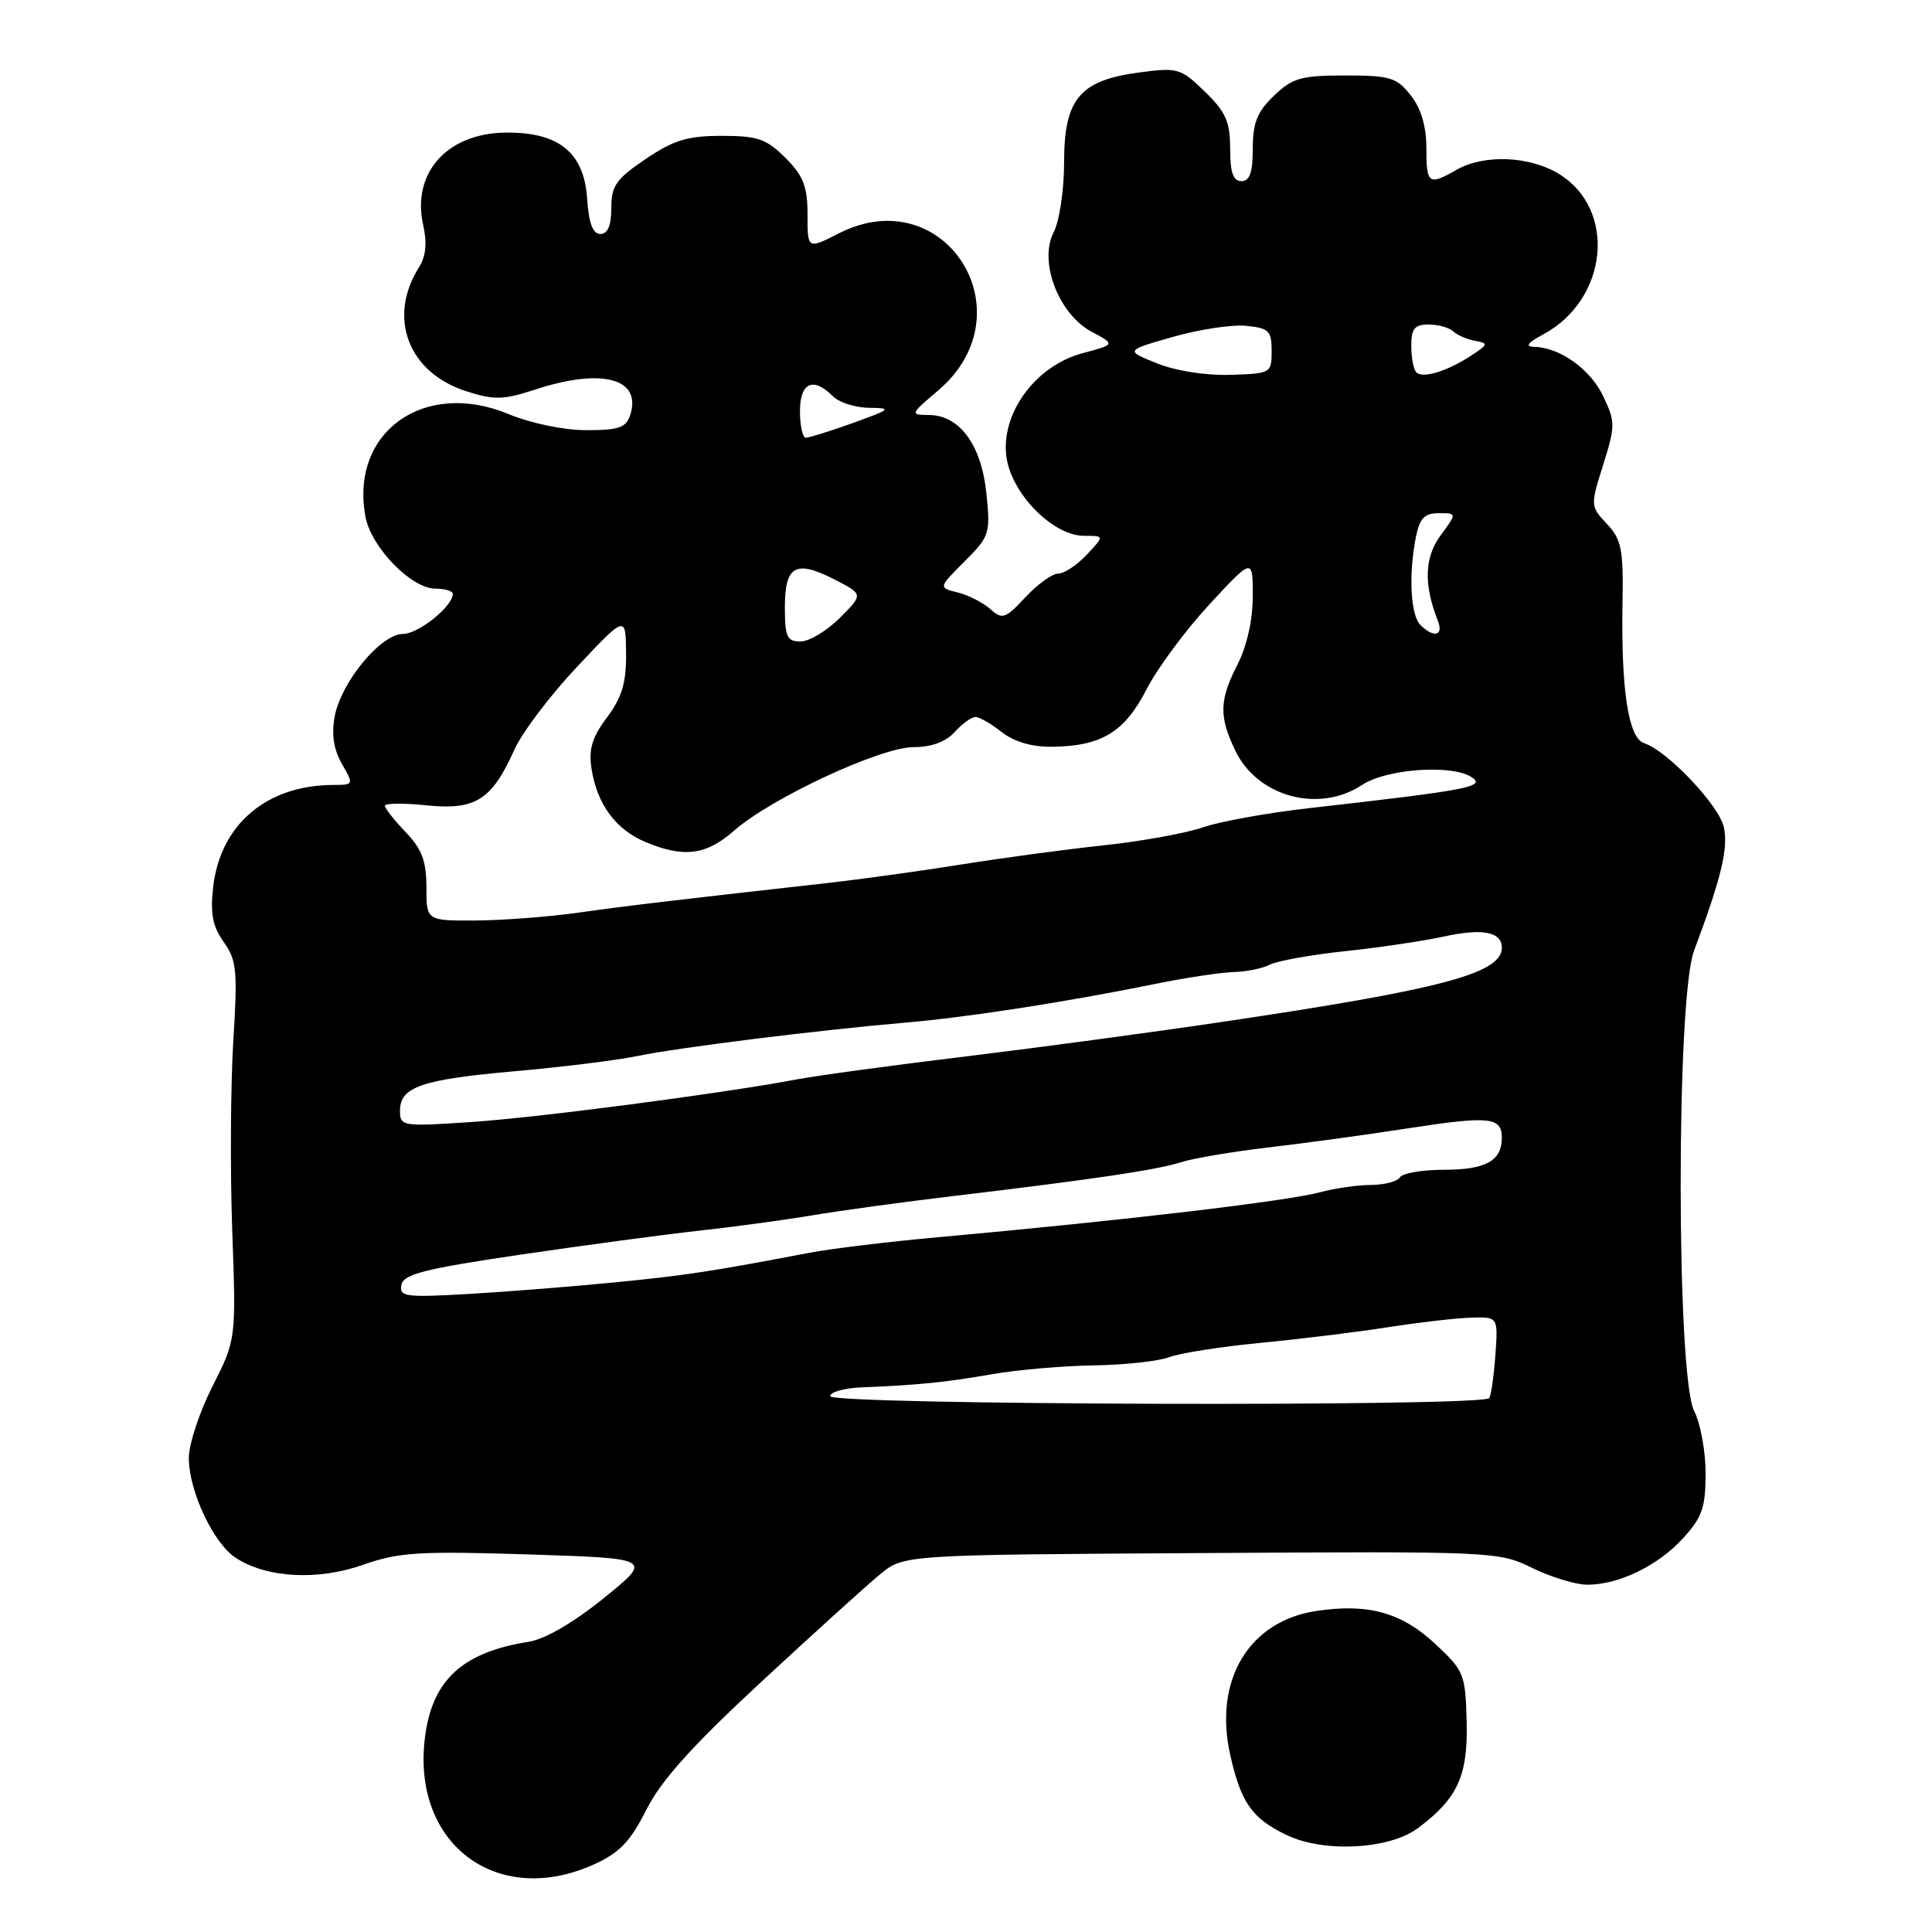 <?xml version="1.0" encoding="UTF-8" standalone="no"?>
<!DOCTYPE svg PUBLIC "-//W3C//DTD SVG 1.1//EN" "http://www.w3.org/Graphics/SVG/1.1/DTD/svg11.dtd" >
<svg xmlns="http://www.w3.org/2000/svg" xmlns:xlink="http://www.w3.org/1999/xlink" version="1.1" viewBox="0 0 256 256">
 <g >
 <path fill="currentColor"
d=" M 78.73 247.03 C 82.08 245.52 83.53 244.00 85.64 239.81 C 87.59 235.93 91.69 231.36 100.90 222.83 C 107.83 216.41 114.91 210.00 116.63 208.59 C 119.76 206.02 119.76 206.02 159.13 205.79 C 197.92 205.55 198.57 205.58 203.00 207.75 C 205.47 208.96 208.75 209.97 210.28 209.98 C 214.45 210.01 219.67 207.49 223.02 203.82 C 225.55 201.05 226.00 199.74 226.00 195.23 C 226.00 192.30 225.32 188.59 224.49 186.98 C 222.12 182.40 222.09 132.31 224.46 126.00 C 228.08 116.33 229.03 112.41 228.42 109.61 C 227.78 106.70 220.93 99.48 217.85 98.47 C 215.78 97.79 214.80 91.48 214.99 80.14 C 215.12 72.77 214.87 71.49 212.92 69.42 C 210.73 67.08 210.72 67.01 212.43 61.59 C 214.05 56.42 214.05 55.91 212.44 52.51 C 210.73 48.92 206.71 46.04 203.30 45.96 C 202.03 45.93 202.38 45.44 204.50 44.30 C 213.08 39.67 214.26 27.80 206.61 23.07 C 202.73 20.67 196.65 20.41 193.00 22.50 C 189.30 24.62 189.00 24.40 189.00 19.63 C 189.00 16.73 188.31 14.39 186.93 12.63 C 185.06 10.26 184.20 10.00 178.23 10.00 C 172.41 10.00 171.27 10.32 168.80 12.69 C 166.58 14.82 166.00 16.27 166.00 19.69 C 166.00 22.85 165.60 24.00 164.50 24.00 C 163.40 24.00 163.00 22.86 163.00 19.70 C 163.00 16.13 162.43 14.84 159.65 12.14 C 156.45 9.04 156.05 8.92 150.95 9.60 C 143.06 10.65 141.00 13.11 141.00 21.50 C 141.00 25.17 140.38 29.30 139.61 30.80 C 137.61 34.68 140.27 41.62 144.65 43.96 C 147.80 45.64 147.80 45.64 143.41 46.81 C 137.22 48.47 132.60 54.76 133.35 60.50 C 133.99 65.39 139.50 71.00 143.66 71.00 C 146.35 71.00 146.35 71.00 144.00 73.50 C 142.71 74.88 141.01 76.00 140.23 76.00 C 139.44 76.00 137.49 77.41 135.88 79.13 C 133.20 82.00 132.81 82.13 131.23 80.71 C 130.28 79.86 128.34 78.87 126.92 78.51 C 124.33 77.87 124.33 77.87 127.80 74.40 C 131.14 71.06 131.25 70.71 130.70 65.34 C 130.03 58.92 127.15 55.01 123.08 54.99 C 120.56 54.97 120.59 54.90 124.31 51.74 C 136.39 41.46 125.18 23.76 111.13 30.93 C 107.00 33.04 107.00 33.04 107.00 28.44 C 107.00 24.70 106.46 23.31 104.08 20.92 C 101.55 18.40 100.40 18.00 95.63 18.00 C 91.11 18.00 89.27 18.56 85.55 21.07 C 81.63 23.72 81.00 24.62 81.00 27.57 C 81.00 29.89 80.53 31.00 79.55 31.00 C 78.55 31.00 78.02 29.60 77.80 26.35 C 77.40 20.19 74.03 17.47 66.93 17.57 C 59.18 17.69 54.53 22.96 56.08 29.85 C 56.61 32.18 56.43 33.97 55.53 35.40 C 51.30 42.09 54.09 49.39 61.81 51.85 C 65.50 53.03 66.71 53.00 70.97 51.60 C 79.75 48.73 85.04 50.14 83.52 54.95 C 82.97 56.67 82.03 57.00 77.70 57.00 C 74.71 57.00 70.38 56.10 67.39 54.87 C 56.17 50.21 46.33 57.28 48.43 68.49 C 49.19 72.53 54.51 78.00 57.69 78.00 C 58.96 78.00 60.00 78.31 60.00 78.69 C 60.00 80.34 55.45 84.00 53.40 84.00 C 50.47 84.00 45.21 90.35 44.35 94.93 C 43.91 97.31 44.21 99.30 45.30 101.21 C 46.89 103.97 46.88 104.00 44.20 104.01 C 35.33 104.02 29.18 109.25 28.24 117.57 C 27.85 121.06 28.18 122.77 29.64 124.82 C 31.36 127.21 31.50 128.62 30.91 138.00 C 30.56 143.78 30.49 155.03 30.77 163.00 C 31.29 177.50 31.29 177.50 28.14 183.72 C 26.41 187.14 25.01 191.42 25.02 193.22 C 25.05 197.63 28.28 204.48 31.23 206.42 C 35.32 209.09 42.10 209.47 48.12 207.34 C 52.85 205.68 55.50 205.51 70.00 205.97 C 86.50 206.50 86.50 206.50 80.02 211.75 C 75.97 215.02 72.21 217.21 70.02 217.55 C 60.99 218.98 57.01 222.85 56.23 230.94 C 54.91 244.70 66.16 252.74 78.73 247.03 Z  M 187.88 242.24 C 193.13 238.32 194.51 235.32 194.34 228.19 C 194.18 221.82 194.01 221.40 190.19 217.84 C 185.72 213.66 181.28 212.43 174.43 213.46 C 165.48 214.80 160.79 222.63 163.01 232.53 C 164.43 238.87 165.90 240.96 170.50 243.16 C 175.42 245.52 184.10 245.06 187.88 242.24 Z  M 110.00 185.00 C 110.00 184.45 111.91 183.92 114.25 183.83 C 121.67 183.53 125.34 183.16 131.50 182.08 C 134.80 181.51 140.85 180.98 144.93 180.92 C 149.02 180.86 153.52 180.37 154.93 179.83 C 156.35 179.29 161.78 178.44 167.00 177.94 C 172.22 177.44 179.88 176.50 184.00 175.85 C 188.12 175.21 193.07 174.64 195.00 174.59 C 198.50 174.50 198.50 174.50 198.15 179.50 C 197.95 182.25 197.59 184.84 197.34 185.25 C 196.62 186.43 110.00 186.18 110.00 185.00 Z  M 53.19 170.26 C 53.46 168.83 56.22 168.13 69.01 166.24 C 77.53 164.99 88.10 163.57 92.50 163.09 C 96.90 162.61 103.65 161.70 107.50 161.06 C 111.35 160.41 119.90 159.24 126.50 158.46 C 145.10 156.24 153.24 155.03 156.50 154.00 C 158.15 153.47 163.32 152.60 168.00 152.05 C 172.68 151.51 181.00 150.37 186.50 149.52 C 197.38 147.84 199.00 148.00 199.00 150.77 C 199.00 153.82 196.86 155.00 191.36 155.00 C 188.48 155.00 185.84 155.45 185.50 156.00 C 185.16 156.55 183.45 157.00 181.69 157.01 C 179.94 157.01 176.93 157.44 175.00 157.96 C 170.59 159.16 148.85 161.72 124.50 163.92 C 117.90 164.51 110.14 165.45 107.25 166.00 C 94.32 168.47 90.90 168.99 81.50 169.92 C 76.00 170.46 67.31 171.15 62.18 171.45 C 53.71 171.94 52.89 171.83 53.19 170.26 Z  M 53.00 147.19 C 53.00 144.02 55.84 143.04 68.24 141.94 C 74.43 141.40 81.75 140.49 84.50 139.92 C 90.07 138.78 108.49 136.49 120.00 135.50 C 128.19 134.80 141.27 132.77 153.00 130.39 C 157.12 129.55 161.85 128.84 163.50 128.80 C 165.15 128.76 167.30 128.32 168.27 127.82 C 169.25 127.32 173.75 126.51 178.27 126.03 C 182.80 125.55 188.64 124.68 191.25 124.11 C 196.43 122.97 199.00 123.46 199.00 125.58 C 199.00 128.98 191.08 131.08 162.00 135.40 C 152.93 136.75 137.62 138.81 128.00 139.98 C 118.38 141.14 108.25 142.52 105.50 143.04 C 95.44 144.93 71.26 148.09 62.25 148.69 C 53.31 149.28 53.00 149.23 53.00 147.19 Z  M 56.50 117.57 C 56.50 114.09 55.91 112.51 53.75 110.26 C 52.24 108.68 51.00 107.11 51.00 106.77 C 51.00 106.42 53.48 106.40 56.51 106.71 C 62.99 107.38 65.17 106.01 68.14 99.37 C 69.15 97.10 72.89 92.15 76.45 88.37 C 82.91 81.50 82.91 81.50 82.96 86.56 C 82.99 90.47 82.42 92.39 80.43 95.06 C 78.45 97.70 77.98 99.28 78.38 101.86 C 79.12 106.58 81.59 109.93 85.55 111.58 C 90.62 113.70 93.57 113.32 97.29 110.05 C 102.20 105.74 116.69 99.00 121.04 99.00 C 123.42 99.00 125.32 98.30 126.50 97.00 C 127.50 95.90 128.73 95.00 129.25 95.00 C 129.76 95.00 131.33 95.90 132.73 97.00 C 134.37 98.29 136.73 98.98 139.38 98.95 C 145.93 98.88 149.01 97.02 151.91 91.36 C 153.33 88.58 157.09 83.51 160.25 80.09 C 166.00 73.89 166.00 73.89 166.00 78.98 C 166.00 82.11 165.23 85.60 164.00 88.00 C 161.56 92.77 161.50 94.89 163.67 99.43 C 166.60 105.59 174.76 107.80 180.50 104.00 C 183.70 101.88 192.27 101.26 194.95 102.95 C 196.99 104.24 194.71 104.68 173.50 107.08 C 168.00 107.70 161.67 108.84 159.42 109.62 C 157.18 110.40 151.33 111.46 146.42 111.99 C 141.52 112.51 133.00 113.65 127.50 114.53 C 122.00 115.41 113.90 116.53 109.50 117.02 C 88.65 119.36 83.00 120.03 76.50 120.95 C 72.65 121.49 66.58 121.95 63.00 121.97 C 56.50 122.00 56.50 122.00 56.50 117.57 Z  M 104.00 80.47 C 104.00 74.93 105.43 74.14 110.61 76.80 C 114.40 78.75 114.40 78.75 111.28 81.88 C 109.56 83.59 107.22 85.00 106.08 85.00 C 104.28 85.00 104.00 84.39 104.00 80.47 Z  M 188.20 82.80 C 186.90 81.50 186.63 76.10 187.62 71.12 C 188.12 68.66 188.76 68.00 190.65 68.00 C 193.06 68.00 193.06 68.00 190.89 70.94 C 188.74 73.84 188.63 77.46 190.52 82.25 C 191.32 84.26 189.97 84.57 188.20 82.80 Z  M 106.00 54.50 C 106.00 50.68 107.74 49.88 110.36 52.50 C 111.18 53.33 113.35 54.02 115.18 54.04 C 118.24 54.07 118.08 54.22 113.04 56.04 C 110.03 57.12 107.22 58.00 106.79 58.00 C 106.35 58.00 106.00 56.42 106.00 54.50 Z  M 153.29 48.14 C 149.09 46.45 149.09 46.45 155.38 44.65 C 158.83 43.66 163.20 42.99 165.08 43.17 C 168.14 43.47 168.50 43.82 168.50 46.50 C 168.50 49.45 168.41 49.50 163.00 49.67 C 159.77 49.77 155.76 49.14 153.29 48.14 Z  M 187.68 49.34 C 187.30 48.97 187.00 47.39 187.00 45.83 C 187.00 43.54 187.44 43.00 189.30 43.00 C 190.56 43.00 192.03 43.41 192.55 43.90 C 193.07 44.40 194.38 44.96 195.45 45.16 C 197.25 45.48 197.21 45.63 194.95 47.11 C 191.75 49.20 188.53 50.19 187.68 49.34 Z "/>
</g>
</svg>